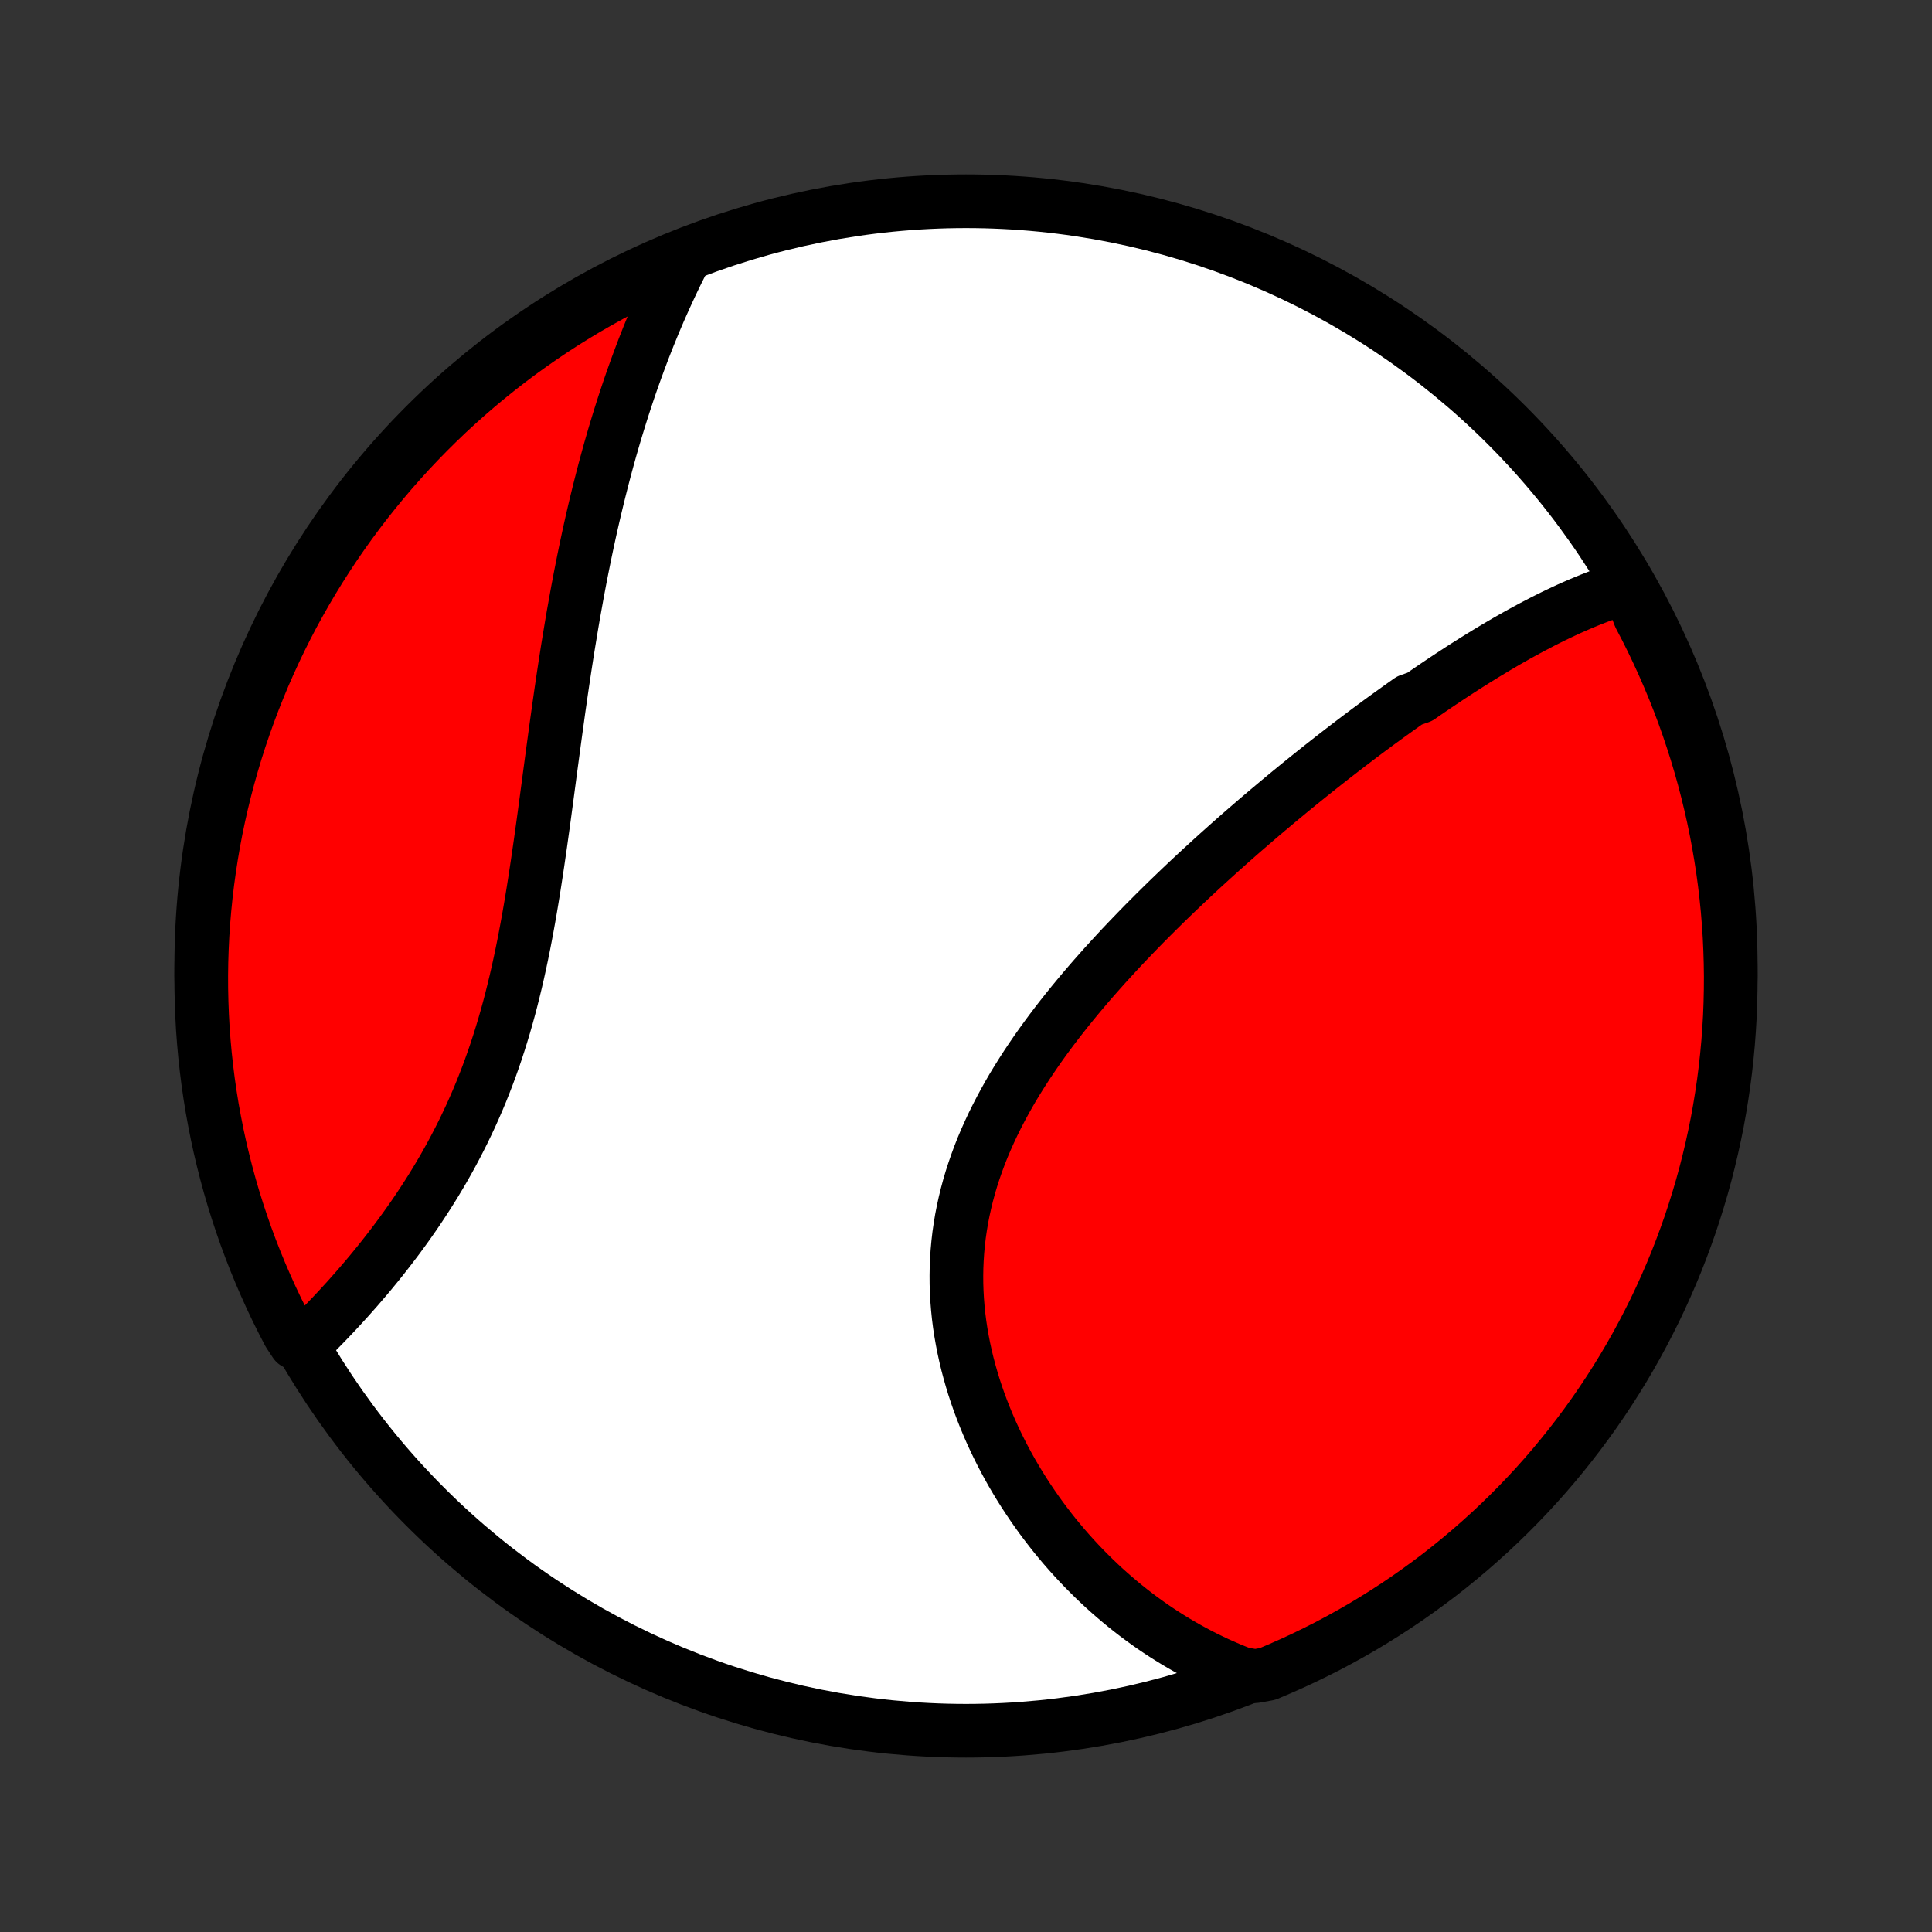 <?xml version="1.0" encoding="utf-8" standalone="no"?>
<!DOCTYPE svg PUBLIC "-//W3C//DTD SVG 1.1//EN"
  "http://www.w3.org/Graphics/SVG/1.1/DTD/svg11.dtd">
<!-- Created with matplotlib (http://matplotlib.org/) -->
<svg height="72pt" version="1.1" viewBox="0 0 72 72" width="72pt" xmlns="http://www.w3.org/2000/svg" xmlns:xlink="http://www.w3.org/1999/xlink">
 <rect x="0" y="0" width="72" height="72" fill="#333333" stroke="none"/>
 <defs>
  <style type="text/css">
*{stroke-linecap:butt;stroke-linejoin:round;}
  </style>
 </defs>
 <g id="figure_1">
  <g id="patch_1">
   <path d="
M0 72
L72 72
L72 0
L0 0
z
" style="fill:none;"/>
  </g>
  <g id="axes_1">
   <g id="PatchCollection_1">
    <defs>
     <path d="
M36 -7.5
C43.558 -7.5 50.808 -10.503 56.153 -15.848
C61.497 -21.192 64.5 -28.442 64.5 -36
C64.5 -43.558 61.497 -50.808 56.153 -56.153
C50.808 -61.497 43.558 -64.5 36 -64.5
C28.442 -64.5 21.192 -61.497 15.848 -56.153
C10.503 -50.808 7.5 -43.558 7.5 -36
C7.5 -28.442 10.503 -21.192 15.848 -15.848
C21.192 -10.503 28.442 -7.5 36 -7.5
z
" id="C0_0_a811fe30f3"/>
     <path d="
M60.687 -50.142
L60.481 -50.081
L60.277 -50.016
L60.073 -49.949
L59.87 -49.878
L59.668 -49.805
L59.467 -49.728
L59.267 -49.65
L59.067 -49.568
L58.868 -49.484
L58.67 -49.398
L58.472 -49.31
L58.276 -49.219
L58.079 -49.126
L57.883 -49.032
L57.688 -48.935
L57.494 -48.837
L57.3 -48.736
L57.106 -48.635
L56.913 -48.531
L56.72 -48.426
L56.527 -48.319
L56.335 -48.21
L56.143 -48.101
L55.952 -47.989
L55.761 -47.877
L55.57 -47.762
L55.379 -47.647
L55.189 -47.53
L54.998 -47.412
L54.808 -47.292
L54.618 -47.172
L54.428 -47.05
L54.238 -46.926
L54.048 -46.802
L53.858 -46.676
L53.668 -46.549
L53.478 -46.421
L53.288 -46.291
L53.098 -46.161
L52.908 -46.029
L52.527 -45.896
L52.337 -45.762
L52.146 -45.626
L51.955 -45.489
L51.763 -45.351
L51.571 -45.212
L51.379 -45.072
L51.187 -44.93
L50.994 -44.787
L50.801 -44.643
L50.608 -44.497
L50.414 -44.35
L50.22 -44.202
L50.025 -44.052
L49.83 -43.901
L49.634 -43.749
L49.438 -43.595
L49.241 -43.44
L49.044 -43.283
L48.846 -43.125
L48.648 -42.966
L48.449 -42.805
L48.249 -42.642
L48.049 -42.478
L47.849 -42.312
L47.647 -42.145
L47.446 -41.976
L47.243 -41.806
L47.04 -41.634
L46.836 -41.46
L46.632 -41.284
L46.427 -41.107
L46.221 -40.928
L46.015 -40.747
L45.808 -40.564
L45.601 -40.379
L45.393 -40.193
L45.184 -40.004
L44.976 -39.814
L44.766 -39.622
L44.556 -39.427
L44.346 -39.231
L44.136 -39.033
L43.925 -38.832
L43.714 -38.63
L43.502 -38.425
L43.291 -38.218
L43.079 -38.009
L42.868 -37.798
L42.656 -37.585
L42.445 -37.369
L42.234 -37.151
L42.023 -36.931
L41.812 -36.709
L41.603 -36.484
L41.394 -36.257
L41.185 -36.028
L40.978 -35.796
L40.771 -35.562
L40.566 -35.326
L40.362 -35.087
L40.16 -34.846
L39.959 -34.602
L39.76 -34.356
L39.564 -34.108
L39.369 -33.857
L39.177 -33.604
L38.988 -33.348
L38.801 -33.09
L38.618 -32.83
L38.438 -32.567
L38.261 -32.302
L38.089 -32.035
L37.92 -31.765
L37.755 -31.494
L37.596 -31.22
L37.441 -30.943
L37.291 -30.665
L37.146 -30.384
L37.006 -30.102
L36.873 -29.817
L36.745 -29.531
L36.623 -29.243
L36.508 -28.953
L36.4 -28.661
L36.298 -28.367
L36.203 -28.073
L36.115 -27.776
L36.035 -27.479
L35.962 -27.18
L35.896 -26.88
L35.837 -26.579
L35.787 -26.277
L35.743 -25.975
L35.708 -25.672
L35.68 -25.369
L35.66 -25.066
L35.647 -24.762
L35.642 -24.459
L35.644 -24.155
L35.654 -23.853
L35.671 -23.55
L35.695 -23.249
L35.726 -22.948
L35.764 -22.649
L35.809 -22.351
L35.861 -22.054
L35.919 -21.758
L35.983 -21.465
L36.053 -21.173
L36.13 -20.883
L36.212 -20.595
L36.299 -20.309
L36.392 -20.026
L36.49 -19.745
L36.594 -19.467
L36.702 -19.191
L36.815 -18.919
L36.932 -18.649
L37.054 -18.382
L37.18 -18.118
L37.31 -17.858
L37.444 -17.6
L37.582 -17.346
L37.723 -17.095
L37.868 -16.848
L38.017 -16.603
L38.168 -16.363
L38.323 -16.126
L38.481 -15.892
L38.641 -15.662
L38.804 -15.436
L38.971 -15.213
L39.139 -14.994
L39.31 -14.778
L39.484 -14.566
L39.66 -14.358
L39.838 -14.154
L40.019 -13.953
L40.201 -13.756
L40.386 -13.562
L40.573 -13.373
L40.761 -13.187
L40.952 -13.004
L41.144 -12.825
L41.339 -12.65
L41.535 -12.479
L41.733 -12.311
L41.932 -12.147
L42.134 -11.986
L42.337 -11.829
L42.542 -11.676
L42.748 -11.527
L42.956 -11.38
L43.166 -11.238
L43.378 -11.099
L43.591 -10.964
L43.806 -10.832
L44.022 -10.704
L44.24 -10.58
L44.46 -10.459
L44.681 -10.341
L44.904 -10.228
L45.129 -10.118
L45.355 -10.011
L45.584 -9.909
L45.814 -9.809
L46.045 -9.714
L46.279 -9.622
L46.78 -9.534
L47.239 -9.617
L47.694 -9.81
L48.146 -10.01
L48.594 -10.218
L49.038 -10.434
L49.479 -10.657
L49.915 -10.889
L50.347 -11.128
L50.775 -11.374
L51.198 -11.629
L51.616 -11.89
L52.03 -12.159
L52.439 -12.435
L52.842 -12.719
L53.241 -13.009
L53.635 -13.306
L54.023 -13.611
L54.405 -13.922
L54.782 -14.24
L55.153 -14.565
L55.519 -14.896
L55.878 -15.233
L56.232 -15.577
L56.579 -15.927
L56.92 -16.283
L57.255 -16.645
L57.583 -17.013
L57.904 -17.387
L58.219 -17.767
L58.527 -18.152
L58.828 -18.542
L59.123 -18.938
L59.41 -19.339
L59.69 -19.745
L59.963 -20.156
L60.229 -20.572
L60.487 -20.992
L60.738 -21.418
L60.981 -21.847
L61.216 -22.281
L61.444 -22.719
L61.665 -23.161
L61.877 -23.607
L62.081 -24.057
L62.278 -24.511
L62.467 -24.967
L62.647 -25.428
L62.819 -25.891
L62.984 -26.358
L63.139 -26.827
L63.287 -27.3
L63.427 -27.775
L63.558 -28.252
L63.68 -28.732
L63.794 -29.214
L63.9 -29.698
L63.998 -30.184
L64.086 -30.672
L64.166 -31.162
L64.238 -31.652
L64.301 -32.145
L64.355 -32.638
L64.401 -33.132
L64.438 -33.628
L64.467 -34.124
L64.486 -34.62
L64.497 -35.117
L64.5 -35.615
L64.493 -36.112
L64.478 -36.609
L64.455 -37.107
L64.422 -37.603
L64.382 -38.1
L64.332 -38.596
L64.274 -39.09
L64.207 -39.584
L64.131 -40.077
L64.047 -40.569
L63.955 -41.059
L63.854 -41.548
L63.744 -42.035
L63.626 -42.52
L63.5 -43.004
L63.365 -43.485
L63.222 -43.963
L63.07 -44.44
L62.911 -44.913
L62.743 -45.385
L62.567 -45.853
L62.383 -46.318
L62.19 -46.78
L61.99 -47.239
L61.782 -47.694
L61.566 -48.146
L61.343 -48.594
L61.111 -49.038
z
" id="C0_1_b5ec948ff6"/>
     <path d="
M25.527 -62.446
L25.413 -62.223
L25.301 -61.999
L25.19 -61.775
L25.081 -61.549
L24.974 -61.322
L24.868 -61.094
L24.764 -60.865
L24.661 -60.635
L24.559 -60.404
L24.46 -60.172
L24.361 -59.938
L24.265 -59.703
L24.169 -59.468
L24.075 -59.23
L23.982 -58.992
L23.891 -58.752
L23.801 -58.512
L23.712 -58.269
L23.625 -58.026
L23.538 -57.781
L23.453 -57.535
L23.37 -57.287
L23.287 -57.037
L23.206 -56.787
L23.126 -56.535
L23.047 -56.281
L22.969 -56.025
L22.892 -55.768
L22.817 -55.51
L22.742 -55.249
L22.669 -54.987
L22.597 -54.724
L22.526 -54.459
L22.456 -54.191
L22.387 -53.922
L22.319 -53.652
L22.252 -53.379
L22.186 -53.105
L22.121 -52.828
L22.057 -52.55
L21.994 -52.27
L21.932 -51.987
L21.871 -51.703
L21.811 -51.417
L21.752 -51.129
L21.694 -50.839
L21.636 -50.546
L21.58 -50.252
L21.524 -49.956
L21.47 -49.657
L21.416 -49.356
L21.362 -49.054
L21.31 -48.749
L21.259 -48.443
L21.208 -48.134
L21.157 -47.823
L21.108 -47.51
L21.059 -47.195
L21.011 -46.878
L20.963 -46.559
L20.916 -46.239
L20.87 -45.916
L20.823 -45.591
L20.778 -45.265
L20.732 -44.937
L20.687 -44.607
L20.642 -44.276
L20.597 -43.943
L20.552 -43.608
L20.507 -43.272
L20.462 -42.935
L20.417 -42.596
L20.372 -42.257
L20.326 -41.916
L20.28 -41.574
L20.233 -41.231
L20.185 -40.888
L20.137 -40.544
L20.087 -40.2
L20.037 -39.855
L19.985 -39.51
L19.932 -39.165
L19.878 -38.82
L19.822 -38.476
L19.764 -38.132
L19.704 -37.788
L19.642 -37.445
L19.578 -37.103
L19.512 -36.762
L19.443 -36.423
L19.371 -36.084
L19.297 -35.748
L19.22 -35.413
L19.139 -35.08
L19.056 -34.748
L18.97 -34.419
L18.88 -34.093
L18.787 -33.769
L18.69 -33.447
L18.59 -33.128
L18.487 -32.812
L18.38 -32.499
L18.27 -32.19
L18.156 -31.883
L18.038 -31.579
L17.918 -31.279
L17.794 -30.983
L17.666 -30.689
L17.536 -30.4
L17.402 -30.114
L17.266 -29.831
L17.126 -29.552
L16.984 -29.277
L16.84 -29.006
L16.693 -28.739
L16.544 -28.475
L16.392 -28.215
L16.239 -27.959
L16.084 -27.707
L15.927 -27.459
L15.768 -27.214
L15.609 -26.973
L15.448 -26.736
L15.286 -26.503
L15.123 -26.273
L14.959 -26.047
L14.795 -25.825
L14.63 -25.607
L14.465 -25.392
L14.3 -25.181
L14.135 -24.973
L13.969 -24.769
L13.804 -24.568
L13.638 -24.371
L13.473 -24.178
L13.309 -23.987
L13.144 -23.801
L12.981 -23.617
L12.817 -23.437
L12.655 -23.26
L12.493 -23.086
L12.332 -22.916
L12.171 -22.748
L12.012 -22.584
L11.853 -22.423
L11.695 -22.265
L11.538 -22.11
L11.001 -21.958
L10.766 -22.314
L10.539 -22.752
L10.319 -23.194
L10.107 -23.641
L9.904 -24.091
L9.708 -24.544
L9.52 -25.002
L9.34 -25.462
L9.168 -25.926
L9.005 -26.393
L8.849 -26.863
L8.702 -27.335
L8.563 -27.81
L8.433 -28.288
L8.311 -28.768
L8.197 -29.25
L8.092 -29.734
L7.996 -30.221
L7.907 -30.709
L7.828 -31.198
L7.757 -31.689
L7.695 -32.181
L7.641 -32.675
L7.596 -33.169
L7.559 -33.665
L7.532 -34.161
L7.513 -34.657
L7.502 -35.154
L7.5 -35.652
L7.507 -36.149
L7.523 -36.647
L7.547 -37.144
L7.58 -37.641
L7.622 -38.137
L7.672 -38.633
L7.731 -39.127
L7.799 -39.621
L7.875 -40.114
L7.959 -40.606
L8.052 -41.096
L8.154 -41.584
L8.264 -42.071
L8.383 -42.556
L8.51 -43.039
L8.646 -43.52
L8.789 -43.999
L8.941 -44.475
L9.102 -44.949
L9.27 -45.42
L9.447 -45.888
L9.632 -46.353
L9.824 -46.815
L10.025 -47.273
L10.234 -47.728
L10.45 -48.18
L10.674 -48.627
L10.906 -49.072
L11.146 -49.511
L11.393 -49.947
L11.648 -50.379
L11.91 -50.806
L12.18 -51.229
L12.456 -51.647
L12.74 -52.06
L13.031 -52.469
L13.329 -52.872
L13.634 -53.271
L13.946 -53.664
L14.264 -54.051
L14.589 -54.434
L14.921 -54.81
L15.258 -55.181
L15.603 -55.546
L15.953 -55.905
L16.31 -56.258
L16.672 -56.605
L17.041 -56.945
L17.415 -57.279
L17.795 -57.607
L18.181 -57.928
L18.572 -58.242
L18.968 -58.55
L19.369 -58.851
L19.776 -59.144
L20.187 -59.431
L20.603 -59.711
L21.024 -59.983
L21.45 -60.248
L21.879 -60.506
L22.314 -60.756
L22.752 -60.999
L23.194 -61.234
L23.641 -61.461
L24.091 -61.681
L24.544 -61.892
L25.002 -62.096
z
" id="C0_2_1a8f64c466"/>
    </defs>
    <g clip-path="url(#p1bffca34e9)">
     <use style="fill:#ffffff;stroke:#000000;stroke-width:2.0;" x="0.0" xlink:href="#C0_0_a811fe30f3" y="72.0"/>
    </g>
    <g clip-path="url(#p1bffca34e9)">
     <use style="fill:#ff0000;stroke:#000000;stroke-width:2.0;" x="0.0" xlink:href="#C0_1_b5ec948ff6" y="72.0"/>
    </g>
    <g clip-path="url(#p1bffca34e9)">
     <use style="fill:#ff0000;stroke:#000000;stroke-width:2.0;" x="0.0" xlink:href="#C0_2_1a8f64c466" y="72.0"/>
    </g>
   </g>
  </g>
 </g>
 <defs>
  <clipPath id="p1bffca34e9">
   <rect height="72.0" width="72.0" x="0.0" y="0.0"/>
  </clipPath>
 </defs>
</svg>
